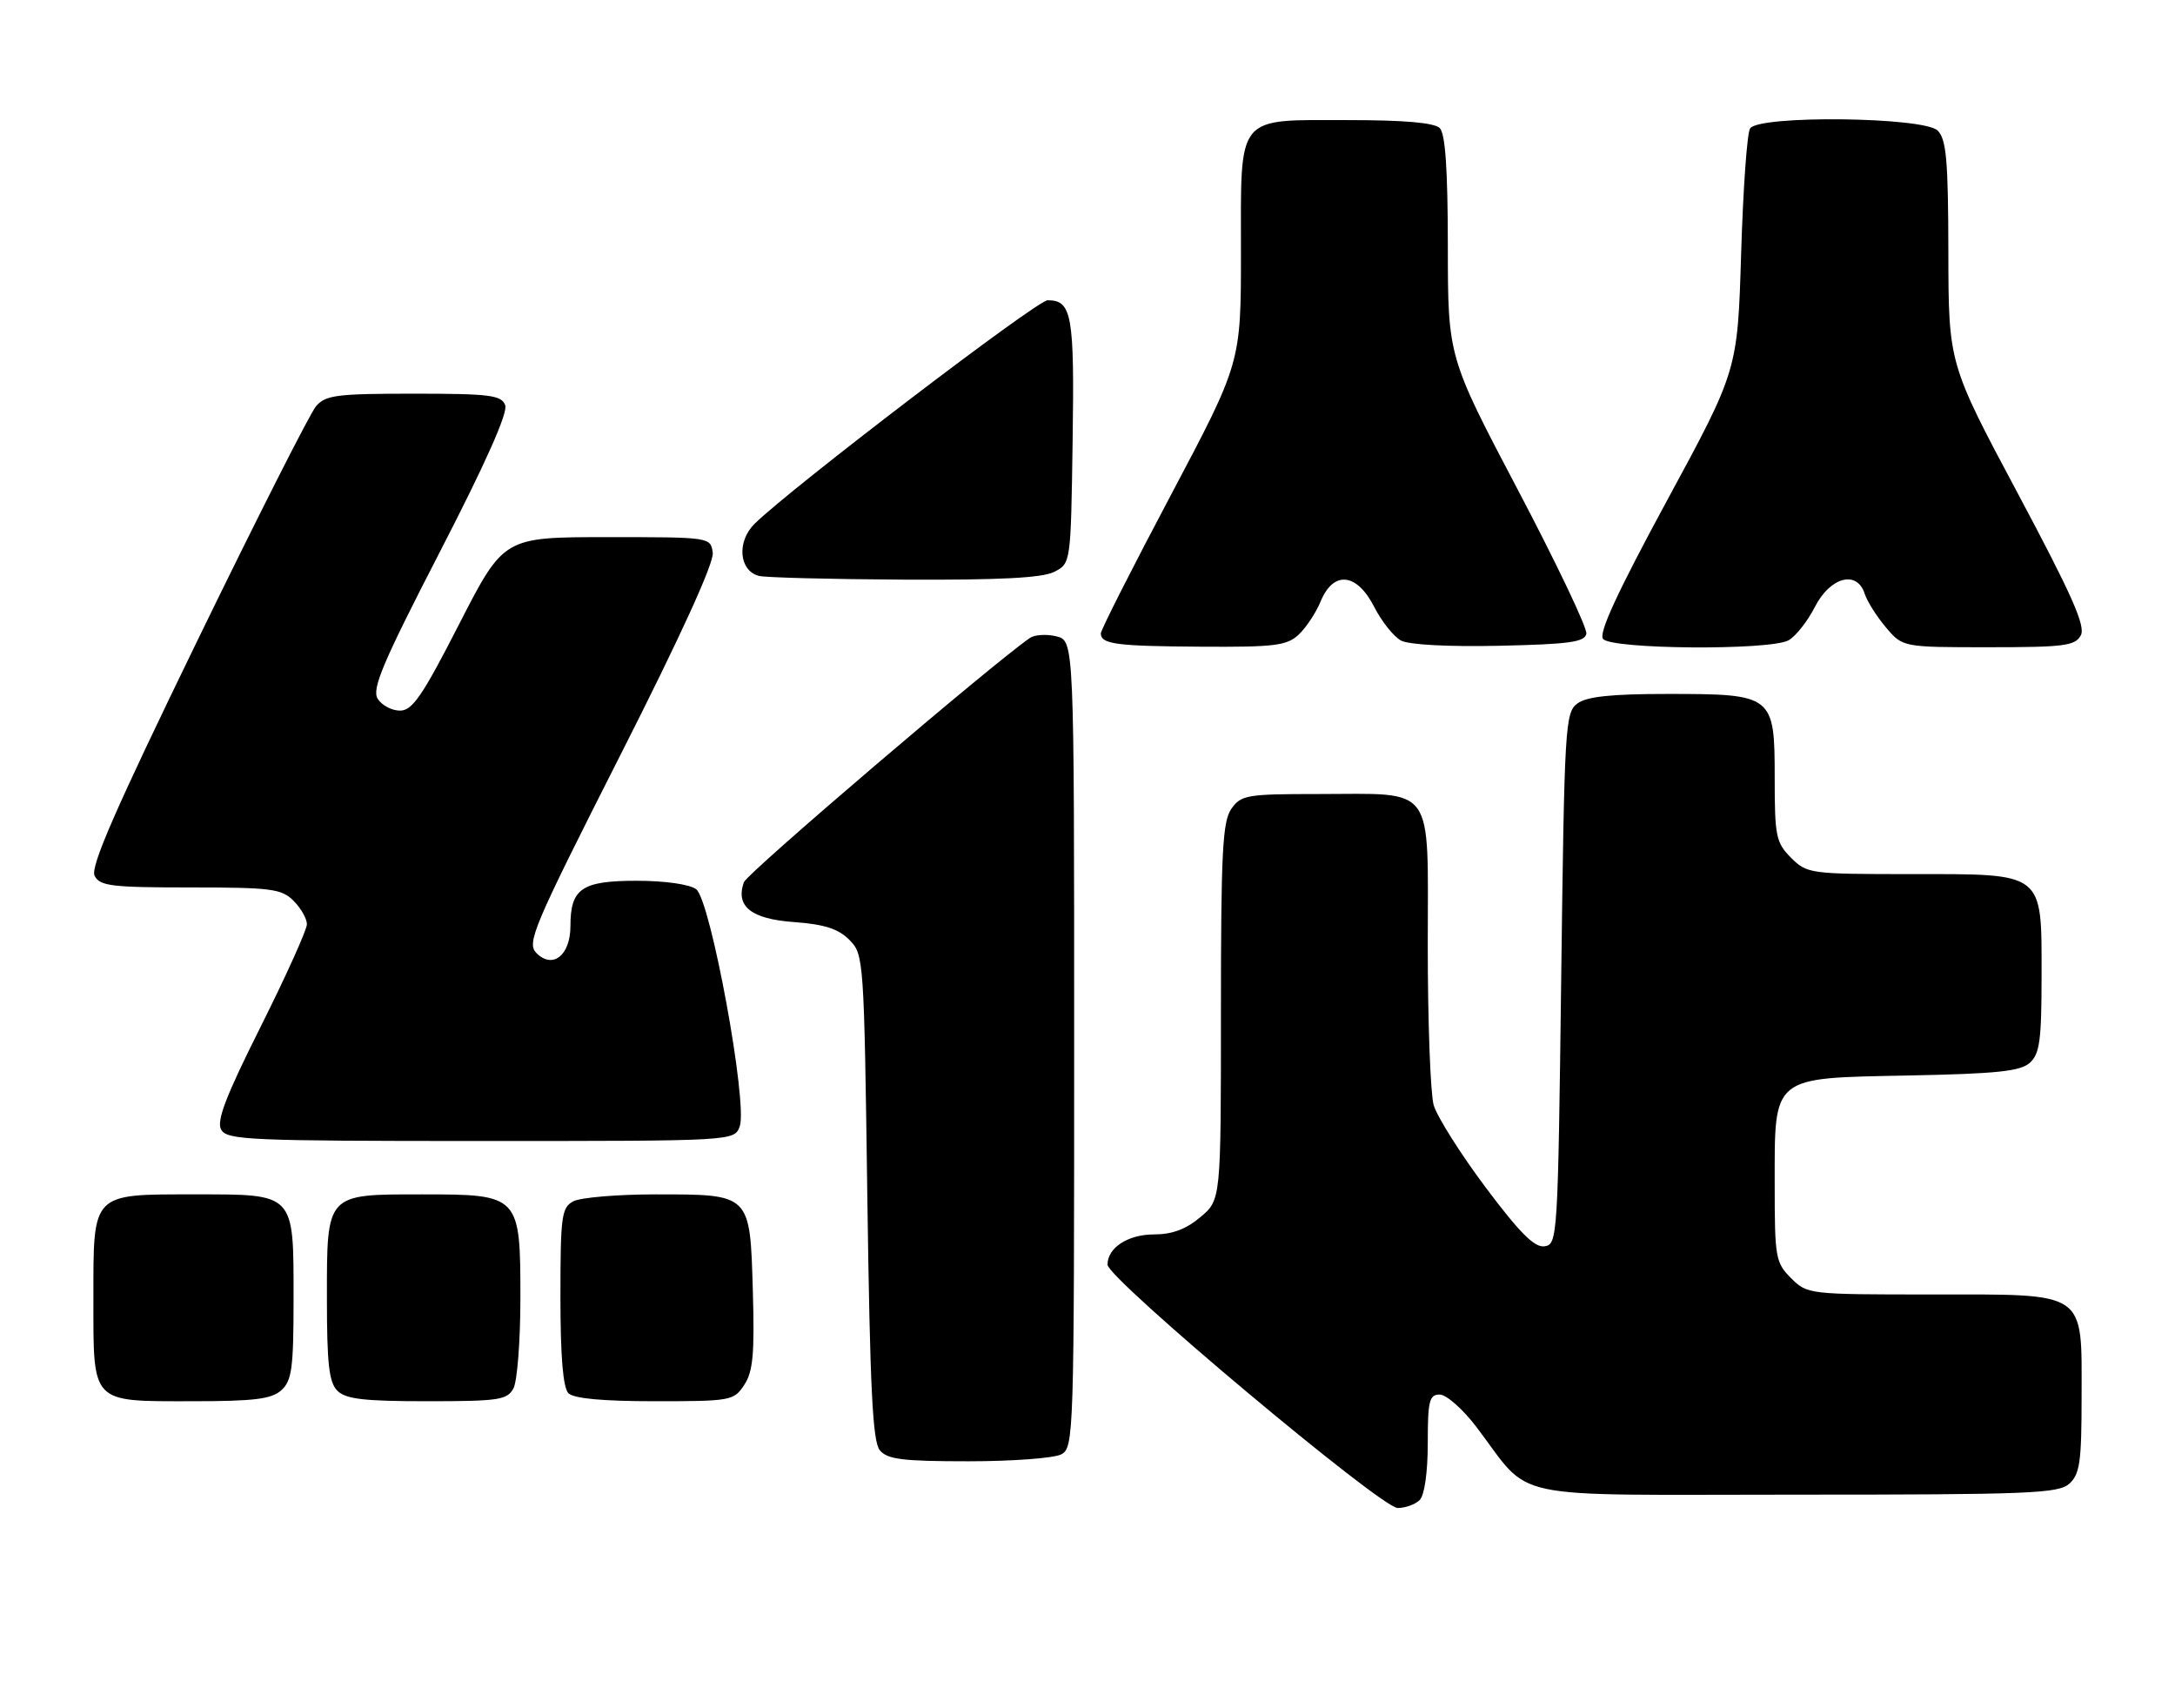 <?xml version="1.0" encoding="UTF-8" standalone="no"?>
<!DOCTYPE svg PUBLIC "-//W3C//DTD SVG 1.1//EN" "http://www.w3.org/Graphics/SVG/1.1/DTD/svg11.dtd" >
<svg xmlns="http://www.w3.org/2000/svg" xmlns:xlink="http://www.w3.org/1999/xlink" version="1.1" viewBox="0 0 326 256">
 <g >
 <path fill="currentColor"
d=" M 212.80 224.80 C 213.51 224.09 214.00 220.64 214.00 216.30 C 214.00 209.95 214.23 209.00 215.79 209.00 C 216.78 209.00 219.25 211.17 221.27 213.83 C 229.86 225.09 224.75 224.00 269.12 224.00 C 304.21 224.00 308.54 223.83 310.17 222.35 C 311.74 220.93 312.00 219.07 312.00 209.35 C 312.00 193.30 313.03 194.00 289.45 194.00 C 271.10 194.00 270.88 193.98 268.45 191.55 C 266.13 189.23 266.00 188.46 266.00 177.66 C 266.00 161.08 265.38 161.59 286.16 161.18 C 299.34 160.92 302.84 160.55 304.25 159.27 C 305.72 157.94 306.00 155.88 306.00 146.35 C 306.00 130.55 306.58 131.00 286.45 131.00 C 271.28 131.00 270.85 130.94 268.45 128.55 C 266.19 126.28 266.00 125.34 266.00 116.60 C 266.00 104.16 265.80 104.00 249.97 104.00 C 241.54 104.00 237.85 104.39 236.44 105.42 C 234.59 106.77 234.48 108.70 234.00 146.67 C 233.51 185.55 233.45 186.51 231.50 186.78 C 230.00 187.00 227.79 184.78 222.64 177.91 C 218.87 172.87 215.39 167.34 214.89 165.63 C 214.40 163.92 214.00 153.16 214.00 141.73 C 214.00 117.17 215.33 119.00 197.49 119.00 C 186.87 119.00 186.01 119.15 184.56 121.22 C 183.24 123.11 183.00 127.74 183.00 151.63 C 183.00 179.82 183.00 179.82 179.92 182.41 C 177.78 184.22 175.68 185.00 172.99 185.00 C 169.07 185.00 166.00 186.99 166.00 189.53 C 166.00 191.62 206.99 226.00 209.49 226.00 C 210.65 226.00 212.14 225.46 212.80 224.80 Z  M 159.07 217.96 C 160.95 216.96 161.00 215.22 161.00 156.48 C 161.00 96.04 161.00 96.04 158.35 95.37 C 156.89 95.01 155.10 95.11 154.38 95.60 C 148.78 99.45 111.97 130.87 111.50 132.21 C 110.21 135.84 112.59 137.73 119.01 138.19 C 123.55 138.52 125.64 139.19 127.29 140.84 C 129.47 143.02 129.51 143.55 130.00 179.37 C 130.40 208.12 130.79 216.04 131.87 217.35 C 133.01 218.72 135.30 219.00 145.19 219.00 C 151.76 219.00 158.00 218.53 159.07 217.96 Z  M 42.17 208.35 C 43.75 206.92 44.00 205.04 44.00 194.67 C 44.00 178.69 44.29 179.00 29.17 179.00 C 13.67 179.00 14.00 178.66 14.00 194.58 C 14.00 210.47 13.55 210.00 28.74 210.00 C 38.13 210.00 40.69 209.68 42.17 208.35 Z  M 76.96 208.07 C 77.53 207.00 78.00 200.93 78.00 194.57 C 78.00 179.11 77.89 179.00 63.33 179.00 C 48.79 179.00 49.00 178.77 49.00 194.58 C 49.00 204.41 49.31 207.17 50.57 208.43 C 51.82 209.68 54.56 210.00 64.04 210.00 C 74.77 210.00 76.03 209.81 76.96 208.07 Z  M 111.56 207.54 C 112.87 205.55 113.11 202.87 112.84 193.46 C 112.41 178.85 112.57 179.00 98.24 179.00 C 92.54 179.00 87.00 179.47 85.93 180.04 C 84.17 180.98 84.00 182.24 84.00 194.34 C 84.00 203.32 84.39 207.99 85.20 208.80 C 86.00 209.60 90.35 210.00 98.18 210.00 C 109.58 210.00 110.00 209.92 111.56 207.54 Z  M 110.87 168.82 C 112.12 165.43 106.50 134.84 104.34 133.26 C 103.33 132.52 99.62 132.00 95.43 132.00 C 87.20 132.00 85.50 133.16 85.50 138.78 C 85.50 143.17 82.85 145.28 80.41 142.84 C 78.91 141.33 79.86 139.07 92.97 113.19 C 102.05 95.28 107.04 84.33 106.83 82.84 C 106.50 80.50 106.49 80.50 91.00 80.50 C 75.50 80.50 75.50 80.50 68.84 93.50 C 63.31 104.31 61.81 106.50 59.95 106.50 C 58.72 106.50 57.22 105.70 56.61 104.72 C 55.70 103.26 57.34 99.37 65.94 82.69 C 72.80 69.38 76.16 61.85 75.72 60.72 C 75.15 59.22 73.43 59.00 62.02 59.00 C 50.46 59.00 48.80 59.21 47.36 60.89 C 46.47 61.94 38.44 77.80 29.52 96.14 C 17.30 121.27 13.51 129.93 14.18 131.25 C 14.96 132.79 16.72 133.00 28.54 133.00 C 40.67 133.00 42.20 133.20 44.00 135.00 C 45.10 136.10 46.00 137.68 46.00 138.51 C 46.00 139.35 42.89 146.23 39.10 153.81 C 33.85 164.28 32.42 168.00 33.15 169.30 C 34.02 170.85 37.33 171.00 72.08 171.00 C 110.06 171.00 110.06 171.00 110.87 168.82 Z  M 194.64 95.12 C 195.75 94.09 197.24 91.84 197.95 90.12 C 199.87 85.48 203.37 85.84 205.98 90.97 C 207.10 93.15 208.90 95.41 209.99 96.00 C 211.19 96.63 217.08 96.95 224.73 96.78 C 235.19 96.55 237.53 96.23 237.77 94.98 C 237.93 94.14 233.32 84.47 227.54 73.48 C 217.02 53.50 217.02 53.50 217.01 36.95 C 217.00 25.42 216.64 20.04 215.80 19.20 C 214.99 18.39 210.50 18.00 202.13 18.00 C 185.11 18.00 186.00 16.91 186.00 37.84 C 186.00 54.36 186.00 54.36 175.50 74.19 C 169.72 85.09 165.00 94.42 165.00 94.92 C 165.00 96.54 167.27 96.84 180.06 96.92 C 191.04 96.99 192.88 96.76 194.64 95.12 Z  M 268.06 95.97 C 269.12 95.40 270.90 93.15 272.02 90.97 C 274.32 86.45 278.36 85.39 279.50 89.01 C 279.85 90.11 281.27 92.36 282.66 94.01 C 285.18 97.00 285.18 97.00 298.05 97.00 C 309.38 97.00 311.04 96.79 311.88 95.22 C 312.63 93.83 310.56 89.18 302.45 73.97 C 292.06 54.50 292.06 54.50 292.03 37.82 C 292.01 24.02 291.73 20.87 290.43 19.57 C 288.37 17.52 263.61 17.23 262.31 19.25 C 261.86 19.94 261.26 28.38 260.97 38.00 C 260.44 55.50 260.44 55.50 249.87 75.00 C 242.43 88.74 239.59 94.87 240.27 95.75 C 241.49 97.32 265.20 97.50 268.06 95.97 Z  M 158.00 85.71 C 160.50 84.44 160.50 84.44 160.77 66.10 C 161.05 47.18 160.67 45.00 157.02 45.00 C 155.44 45.00 118.73 73.00 113.12 78.48 C 110.40 81.14 110.75 85.53 113.75 86.31 C 114.71 86.56 124.50 86.81 135.50 86.87 C 149.81 86.94 156.21 86.61 158.00 85.71 Z "/>
</g>
</svg>